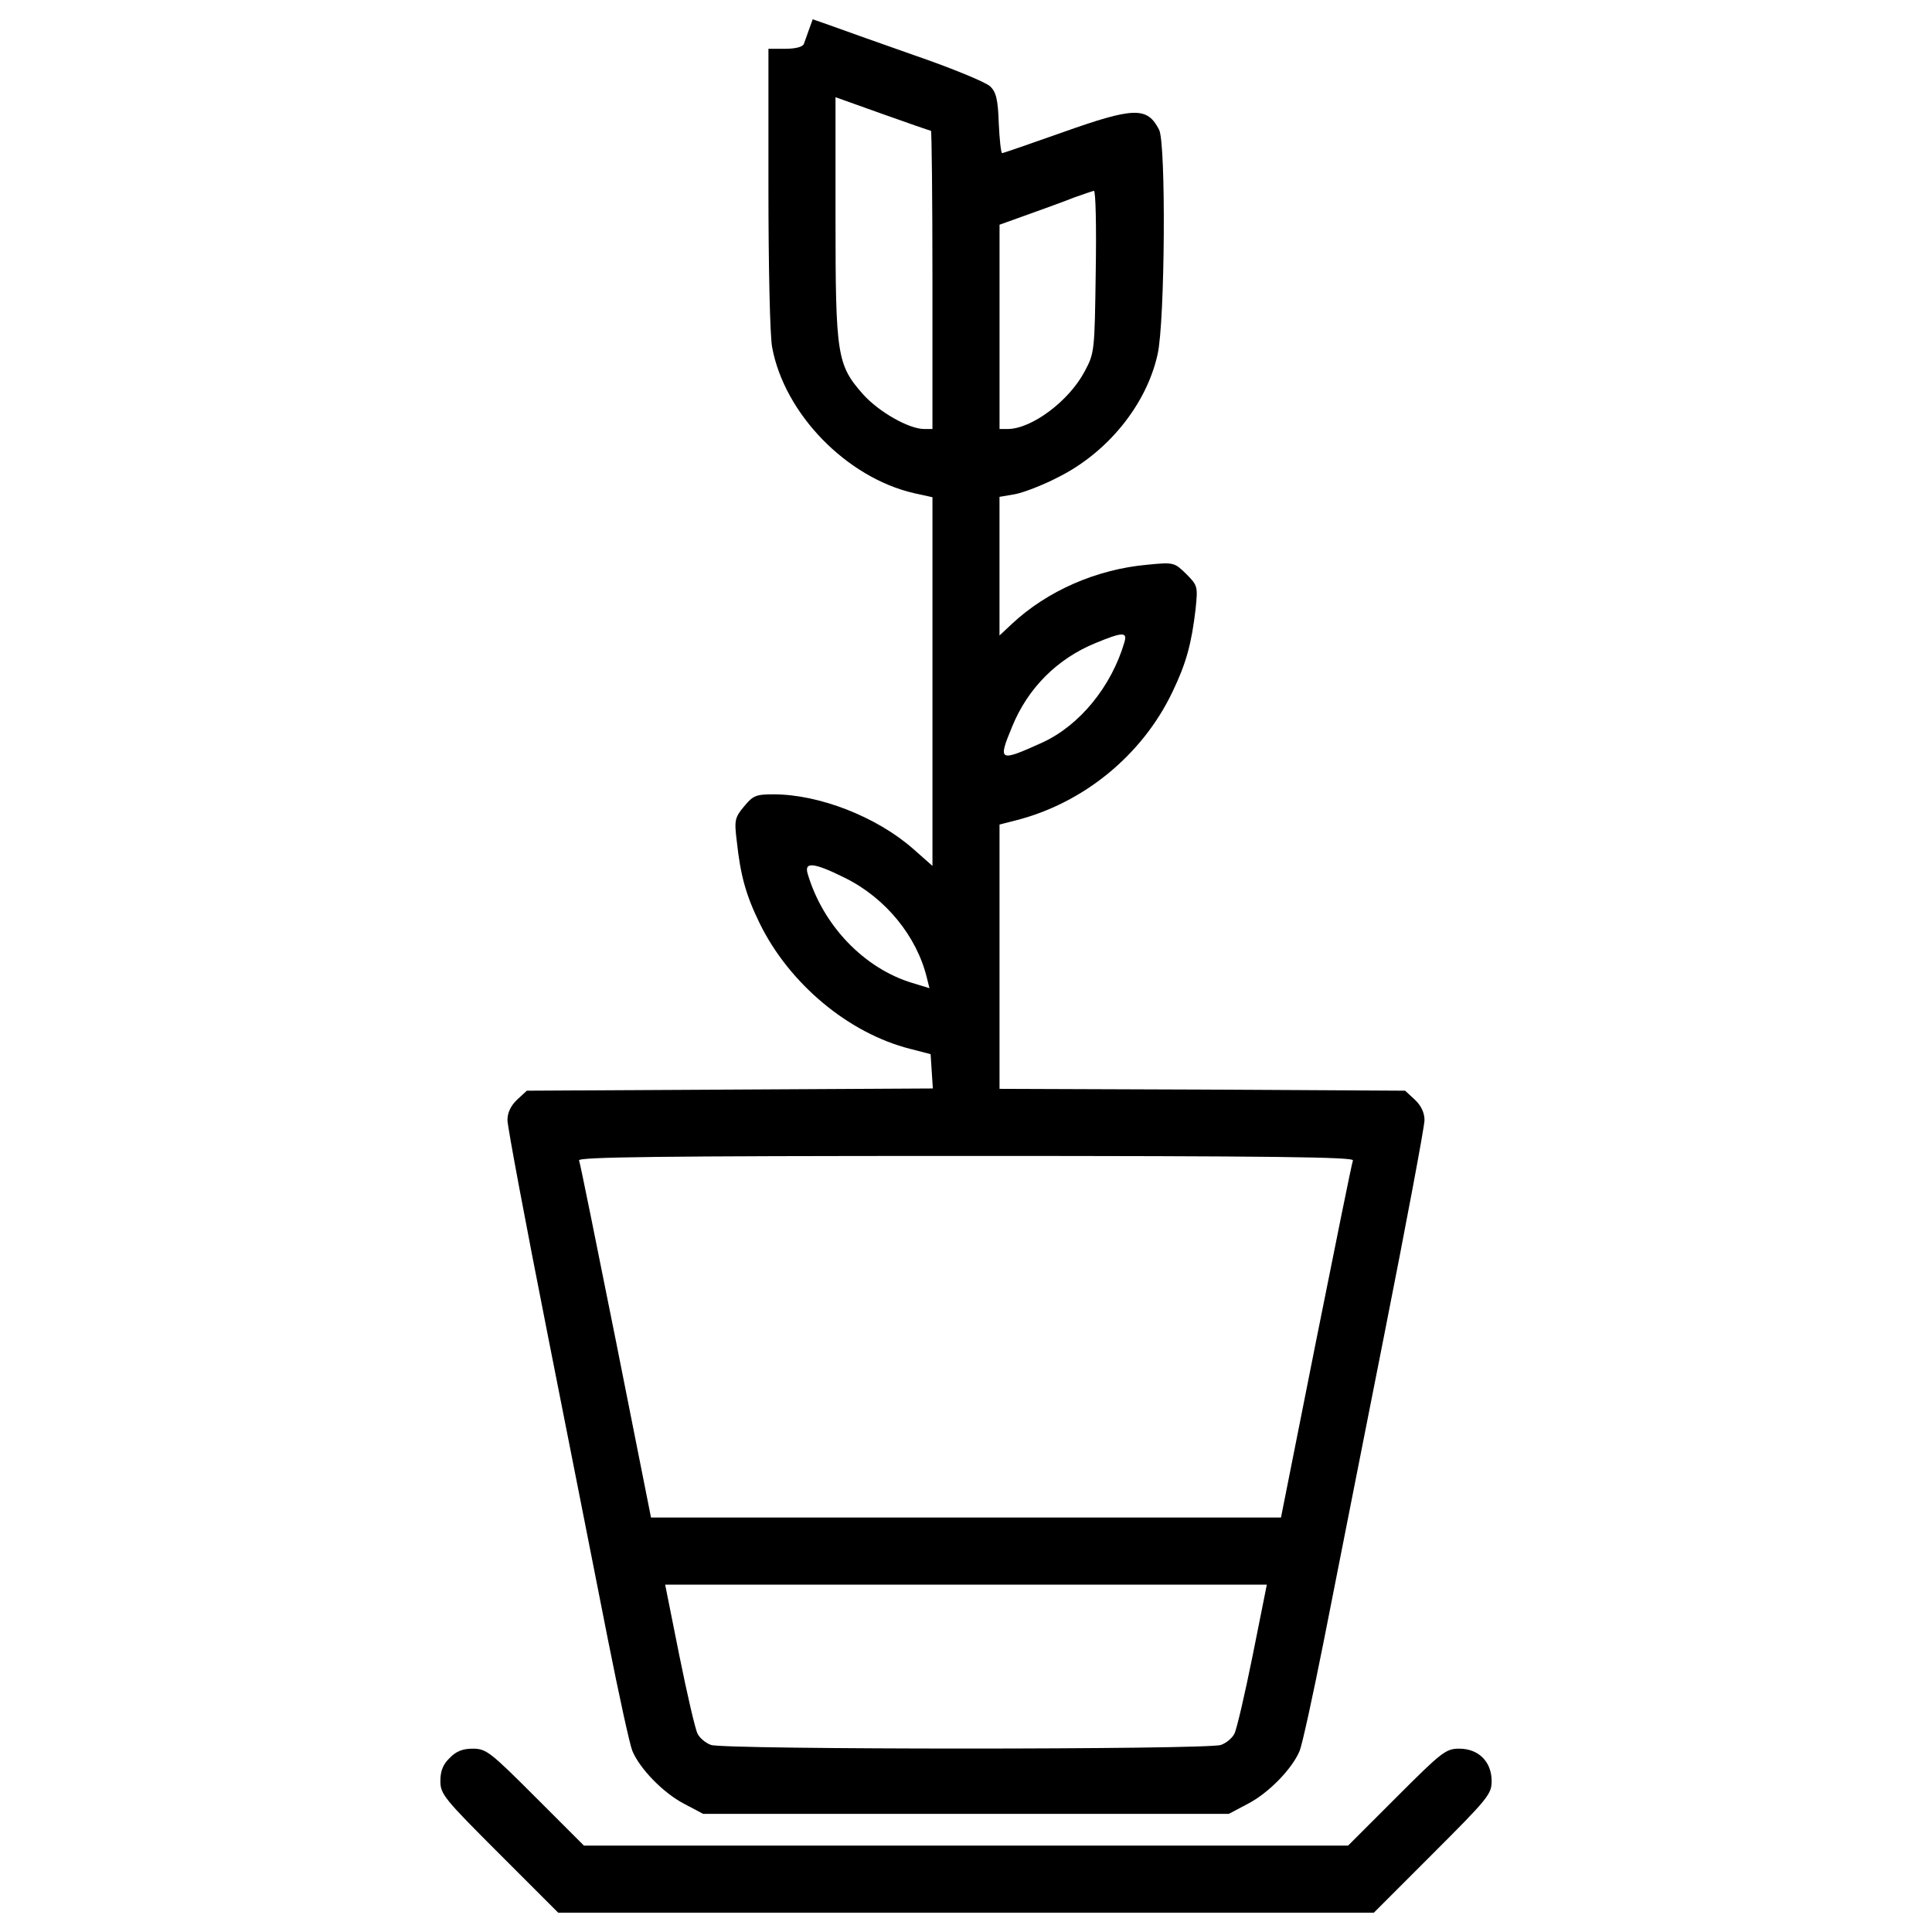 <?xml version="1.0" encoding="utf-8"?>
<!-- Svg Vector Icons : http://www.onlinewebfonts.com/icon -->
<!DOCTYPE svg PUBLIC "-//W3C//DTD SVG 1.1//EN" "http://www.w3.org/Graphics/SVG/1.1/DTD/svg11.dtd">
<svg version="1.1" xmlns="http://www.w3.org/2000/svg" xmlns:xlink="http://www.w3.org/1999/xlink" x="0px" y="0px" viewBox="0 0 1000 1000" enable-background="new 0 0 1000 1000" xml:space="preserve">
<g><g transform="translate(0,511) scale(0.1,-0.1)"><path d="M4187.7,4957.9c-9.6-28.9-23.2-63.7-27-75.3c-5.8-15.4-42.5-25.1-96.5-25.1h-86.8v-721.6c0-401.3,7.7-766,19.3-823.9c63.7-343.5,384-673.4,733.2-754.4l96.5-21.2v-953.2V628.1L4726,716.8c-189.1,165.9-486.2,281.7-721.6,281.7c-90.7,0-106.1-5.8-152.4-61.7c-48.2-57.9-52.1-71.4-38.6-179.4c19.3-177.5,46.3-277.8,117.7-424.5c152.4-312.6,459.2-571.1,781.5-652.2l104.2-27l5.8-88.8l5.8-88.8l-1051.6-5.8L2727-535.4l-50.2-46.3c-32.8-30.9-50.2-67.5-50.2-106.1c0-32.8,94.5-536.4,210.3-1121.1c115.8-582.7,254.7-1290.8,310.7-1572.5c56-281.7,111.9-538.3,125.4-571.1c38.6-92.6,160.1-218,268.2-274l98.4-52.1H5000h1360.3l98.4,52.1c108.1,55.9,229.6,181.3,268.2,274c13.5,32.8,69.5,289.4,125.4,571.1c56,281.7,194.9,989.9,310.6,1572.5c115.8,584.7,210.3,1088.3,210.3,1121.1c0,38.6-17.4,75.2-50.2,106.1l-50.2,46.3l-1049.6,5.8l-1049.7,3.8v685v683l83,21.2c351.2,88.8,656,337.7,812.3,665.7c71.4,148.6,98.4,248.9,119.6,428.4c11.6,115.8,11.6,121.6-48.2,181.4c-61.7,59.8-63.7,61.7-200.7,48.2c-262.4-23.2-519.1-135.1-702.4-306.8l-63.7-59.8v358.9v358.9l79.1,13.5c42.5,7.7,144.7,46.3,225.8,88.8c254.7,127.3,455.4,374.3,513.3,634.8c38.6,167.9,44.4,1096,7.7,1163.5c-61.7,119.6-129.3,117.7-503.6-15.4c-164-57.9-302.9-106.1-308.7-106.1c-5.8,0-13.5,69.5-17.4,154.4c-3.9,121.6-13.5,162.1-44.4,191c-21.2,21.2-198.7,94.5-395.6,162.1c-196.8,69.5-393.6,138.9-439.9,156.3l-83,28.9L4187.7,4957.9z M4818.6,4433.1c3.9,0,7.7-347.3,7.7-771.8v-771.8h-42.5c-81,0-237.3,90.7-316.4,179.4c-135.1,152.4-142.8,202.6-142.8,912.7v625.2l243.1-86.8C4702.9,4471.7,4814.8,4433.1,4818.6,4433.1z M5671.5,3705.6c-5.8-412.9-5.8-422.6-57.9-519c-81-152.4-272.1-295.2-395.6-297.1h-44.4v528.7v528.7l150.5,54c81,28.9,187.2,67.5,235.4,86.8c48.2,17.4,94.6,32.8,102.3,34.7C5671.5,4124.4,5675.3,3935.3,5671.5,3705.6z M5820,1785.8c-67.5-229.6-231.5-430.3-424.5-519c-225.8-102.3-231.5-98.4-156.3,83c81,198.7,233.5,351.2,432.2,432.2C5812.3,1839.8,5835.5,1839.8,5820,1785.8z M4376.8,564.4c208.4-104.2,368.5-301,420.6-515.2l13.5-54l-88.8,27c-248.9,75.3-463.1,297.1-542.2,567.3C4162.6,651.2,4214.7,645.4,4376.8,564.4z M7002.8-896.2c-5.8-13.5-90.7-436.1-191-935.8l-181.4-912.7H5000H3369.6l-181.4,912.7c-100.3,499.7-185.2,922.3-191,935.8c-5.8,17.4,403.3,23.1,2002.8,23.1C6599.6-873.1,7008.6-878.9,7002.8-896.2z M6483.8-3458.6c-40.5-200.7-83-384-94.6-405.2c-11.6-23.1-42.5-48.2-69.5-57.9c-65.6-25.1-2574-25.1-2639.6,0c-27,9.6-57.9,34.7-69.5,57.9c-11.6,21.2-54,204.5-94.5,405.2l-73.3,366.6H5000h1557.1L6483.8-3458.6z"/><path d="M2327.6-3989.3c-34.7-32.8-48.2-67.5-48.2-119.6c0-67.5,19.3-90.7,304.9-376.3l304.9-304.9H5000h2110.9l304.9,304.9c285.6,285.5,304.9,308.7,304.9,376.3c0,100.3-67.5,167.8-167.9,167.8c-69.5,0-90.7-17.4-324.2-250.8l-250.8-250.8H5000H3022.3l-250.8,250.8c-233.5,233.5-254.7,250.8-324.2,250.8C2395.2-3941,2360.4-3954.5,2327.6-3989.3z"/></g></g>
</svg>
